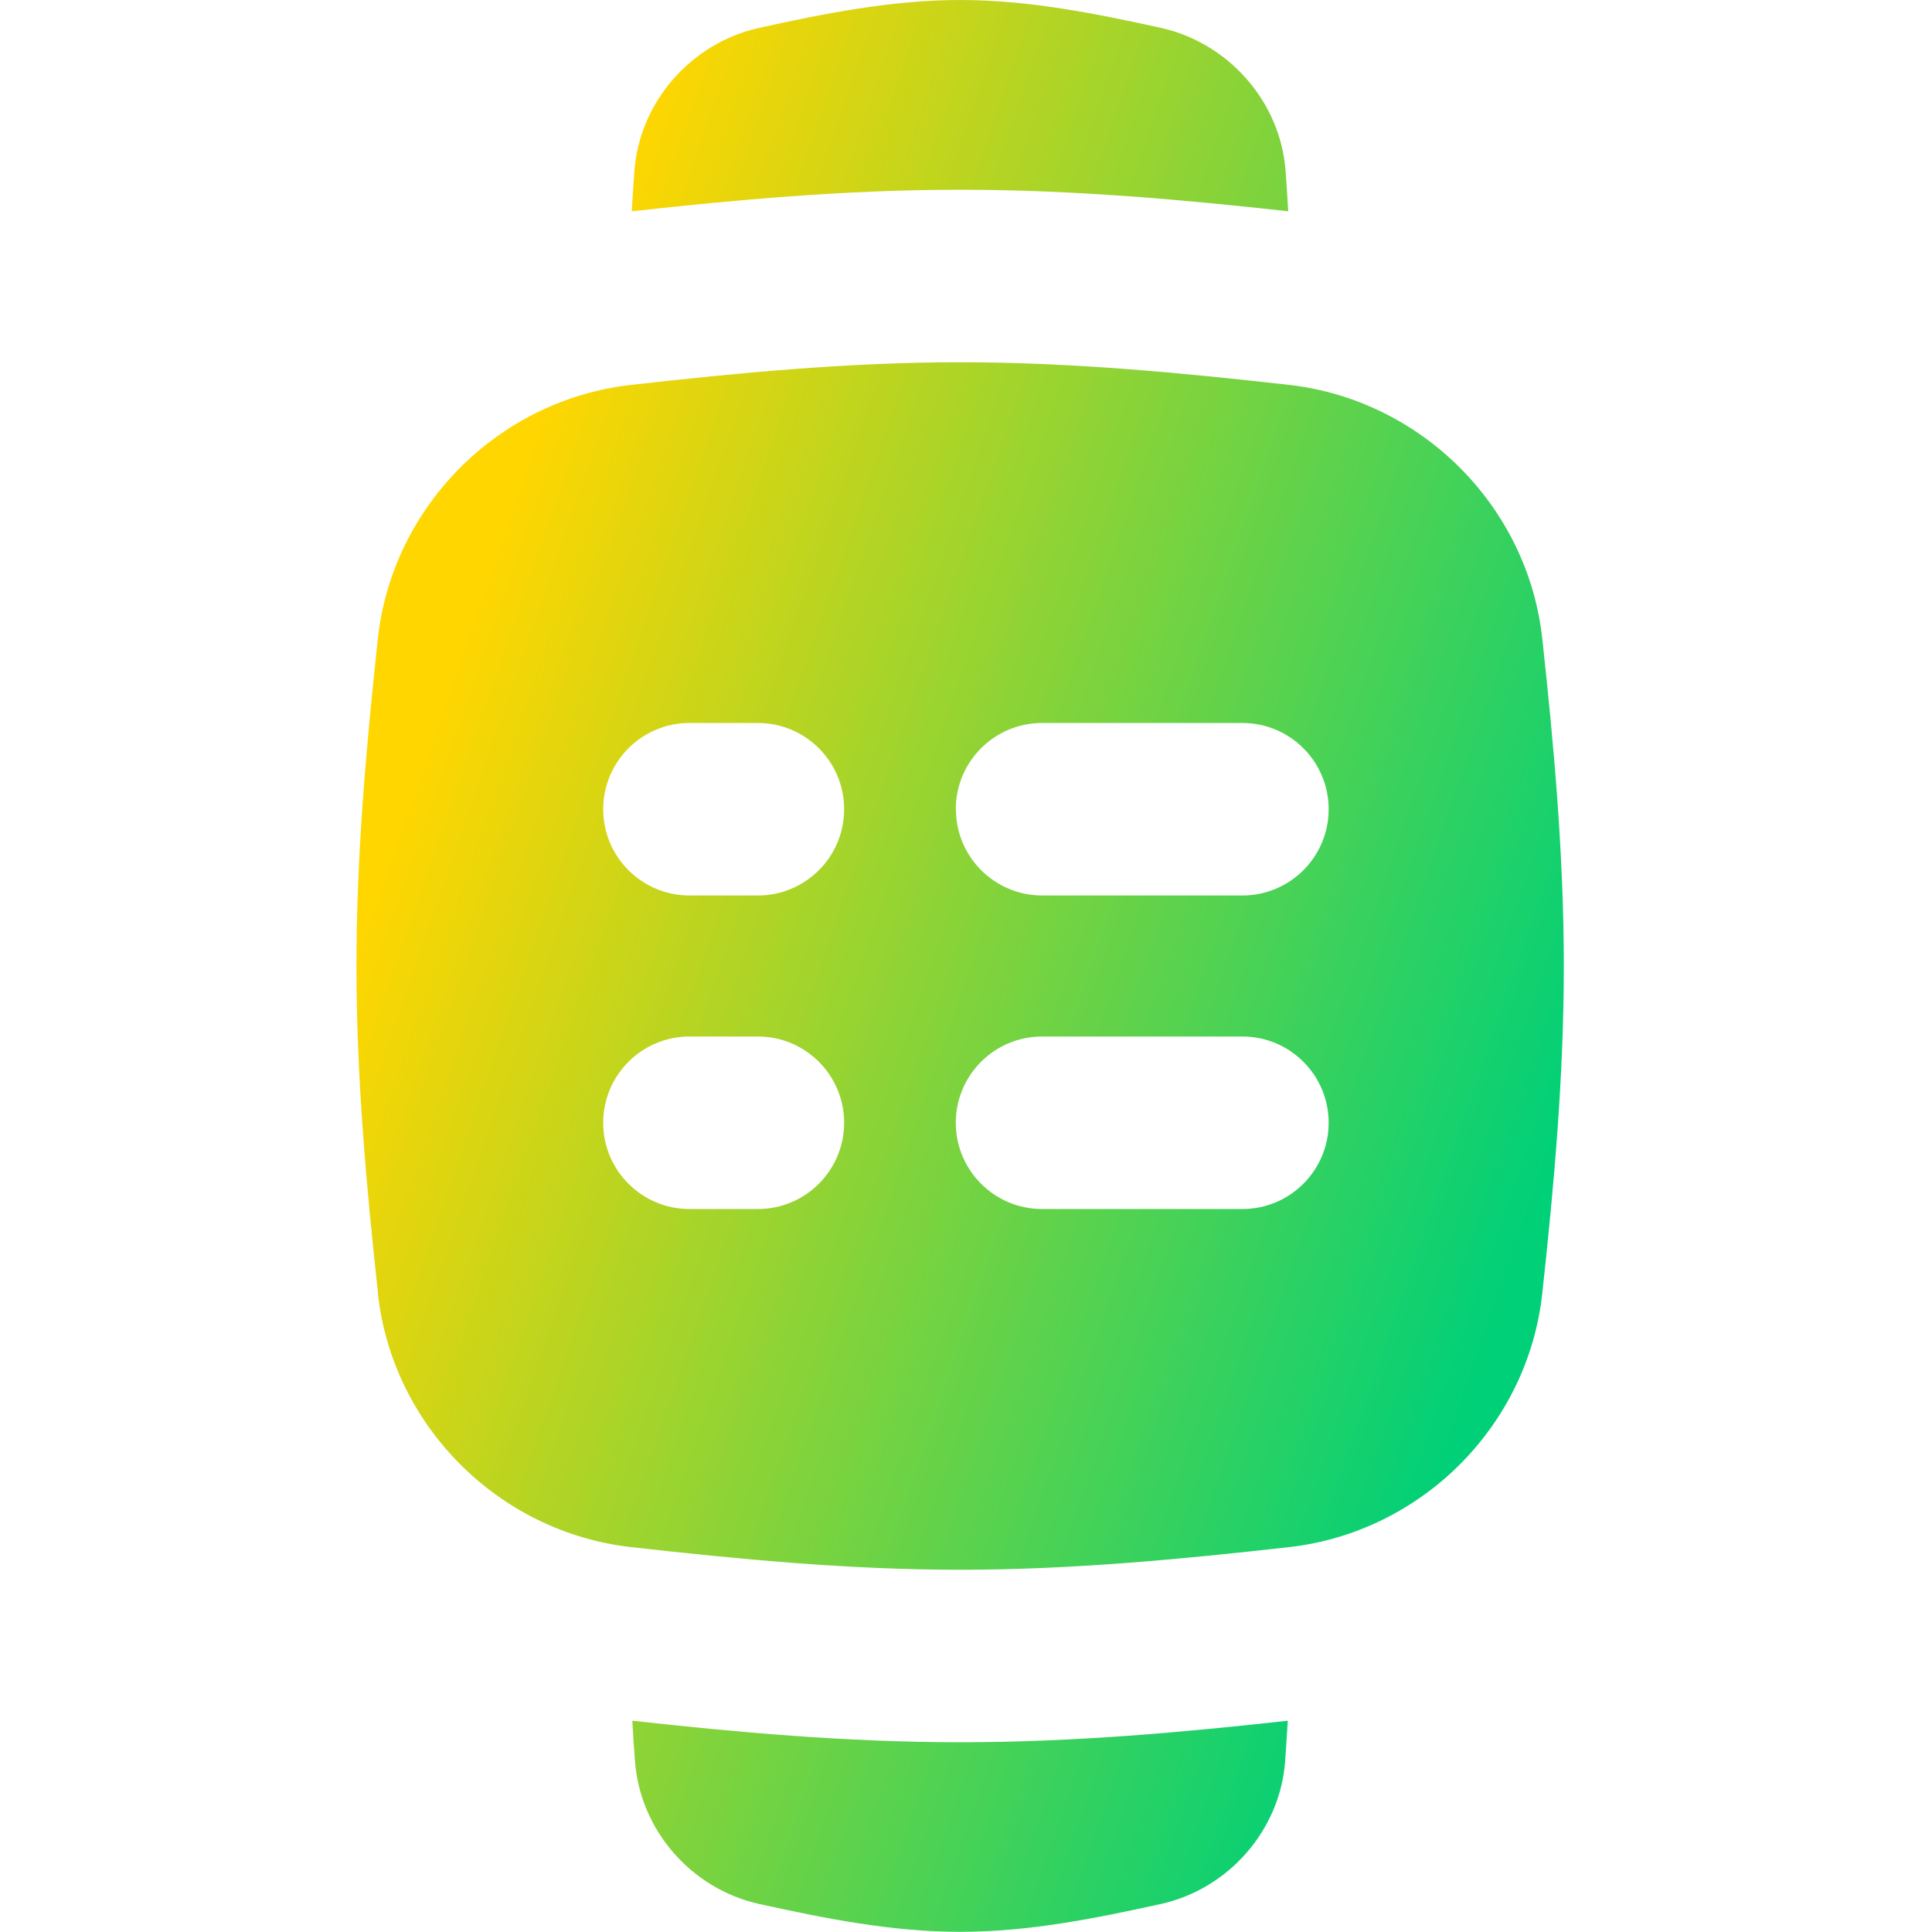 <svg xmlns="http://www.w3.org/2000/svg" fill="none" viewBox="0 0 14 14" id="Watch-Square-Menu--Streamline-Flex-Gradient">
  <desc>
    Watch Square Menu Streamline Icon: https://streamlinehq.com
  </desc>
  <g id="watch-square-menu--device-timepiece-watch-square-menu-list-option-app">
    <path id="Subtract" fill="url(#paint0_linear_9380_1111)" fill-rule="evenodd" d="M6.957 0c.497 0 .983.098 1.455.202.491.109.867.535.904 1.038.006.085.013.18.019.291-.743-.082-1.547-.156-2.378-.156-.832 0-1.636.074-2.379.156.006-.111.013-.206.019-.291.037-.503.413-.929.904-1.038C5.974.098 6.46 0 6.957 0ZM4.582 12.469c.006.109.012.203.019.29.036.503.41.93.901 1.038.472.104.958.202 1.455.202.497 0 .983-.098 1.455-.202.491-.109.865-.535.901-1.038.006-.087.012-.182.019-.29-.742.082-1.544.156-2.375.156-.831 0-1.633-.074-2.375-.156ZM2.738 9.371c.104.96.875 1.732 1.835 1.84.775.087 1.571.164 2.384.164.813 0 1.609-.077 2.384-.164.96-.108 1.731-.879 1.835-1.84.084-.771.156-1.563.156-2.371s-.072-1.6-.156-2.371c-.104-.96-.875-1.731-1.835-1.84-.775-.087-1.571-.164-2.384-.164-.813 0-1.609.077-2.384.164-.96.108-1.731.879-1.835 1.84C2.655 5.4 2.583 6.192 2.583 7s.072 1.6.156 2.371Zm1.633-3.507c0-.345.28-.625.625-.625h.496c.345 0 .625.28.625.625s-.28.625-.625.625h-.496c-.345 0-.625-.28-.625-.625Zm2.555 0c0-.345.28-.625.625-.625h1.452c.345 0 .625.28.625.625s-.28.625-.625.625H7.552c-.345 0-.625-.28-.625-.625Zm.625 1.647c-.345 0-.625.28-.625.625s.28.625.625.625h1.452c.345 0 .625-.28.625-.625s-.28-.625-.625-.625H7.552Zm-3.18.625c0-.345.28-.625.625-.625h.496c.345 0 .625.28.625.625s-.28.625-.625.625h-.496c-.345 0-.625-.28-.625-.625Z" clip-rule="evenodd"></path>
  </g>
  <defs>
    <linearGradient id="paint0_linear_9380_1111" x1="4.013" x2="12.261" y1="2.692" y2="5.548" gradientUnits="userSpaceOnUse">
      <stop stop-color="#ffd600"></stop>
      <stop offset="1" stop-color="#00d078"></stop>
    </linearGradient>
  </defs>
</svg>